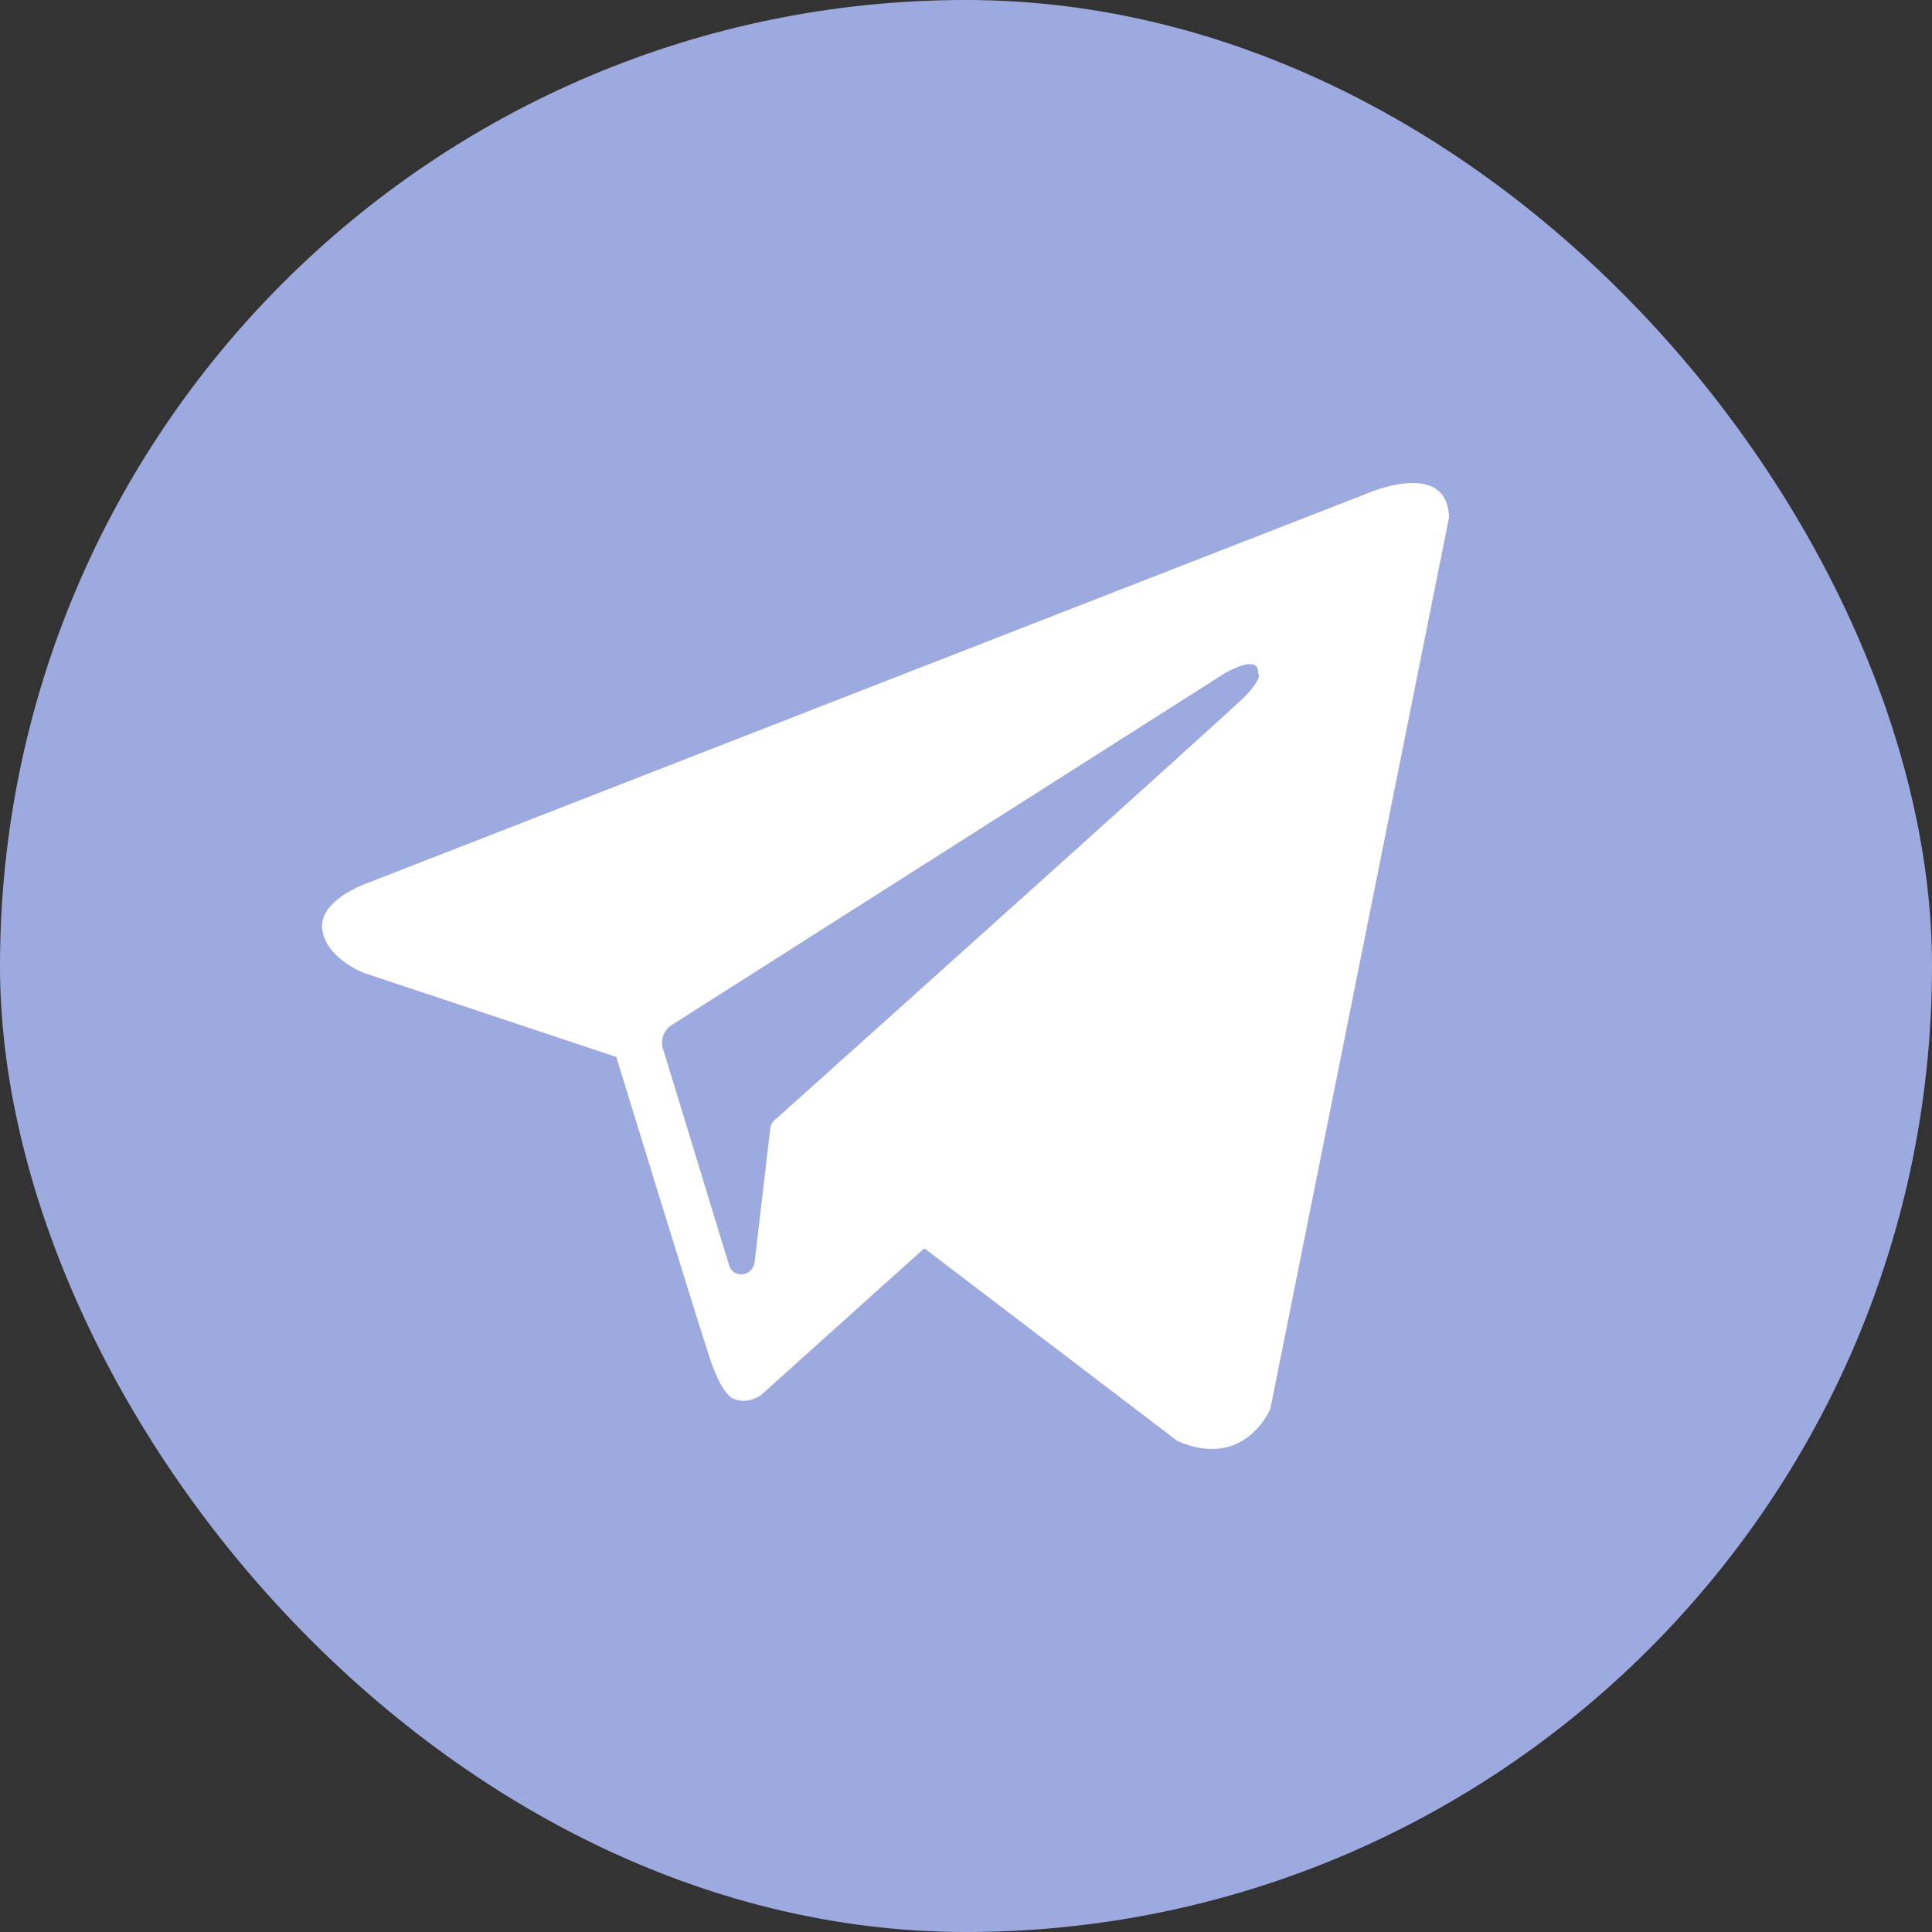<svg width="36" height="36" viewBox="0 0 36 36" fill="none" xmlns="http://www.w3.org/2000/svg">
<rect x="0" y="0" width="36" height="36" fill="#333333" stroke="none"/>
<rect width="36" height="36" rx="18" fill="#9DAADF"/>
<path fill-rule="evenodd" clip-rule="evenodd" d="M21.941 26.852C23.199 27.399 23.671 26.253 23.671 26.253L27 9.645C26.974 8.526 25.453 9.203 25.453 9.203L6.817 16.466C6.817 16.466 5.926 16.778 6.005 17.325C6.084 17.871 6.791 18.132 6.791 18.132L11.483 19.694C11.483 19.694 12.898 24.301 13.187 25.186C13.449 26.045 13.685 26.071 13.685 26.071C13.947 26.175 14.183 25.993 14.183 25.993L17.223 23.26L21.941 26.852ZM22.814 12.55C22.814 12.55 23.469 12.156 23.443 12.55C23.443 12.55 23.548 12.602 23.207 12.969C22.893 13.284 15.475 19.941 14.479 20.832C14.4 20.885 14.348 20.963 14.348 21.068L14.06 23.532C14.007 23.794 13.666 23.82 13.588 23.584L12.356 19.548C12.303 19.391 12.356 19.207 12.513 19.102L22.814 12.55Z" fill="white"/>
</svg>

